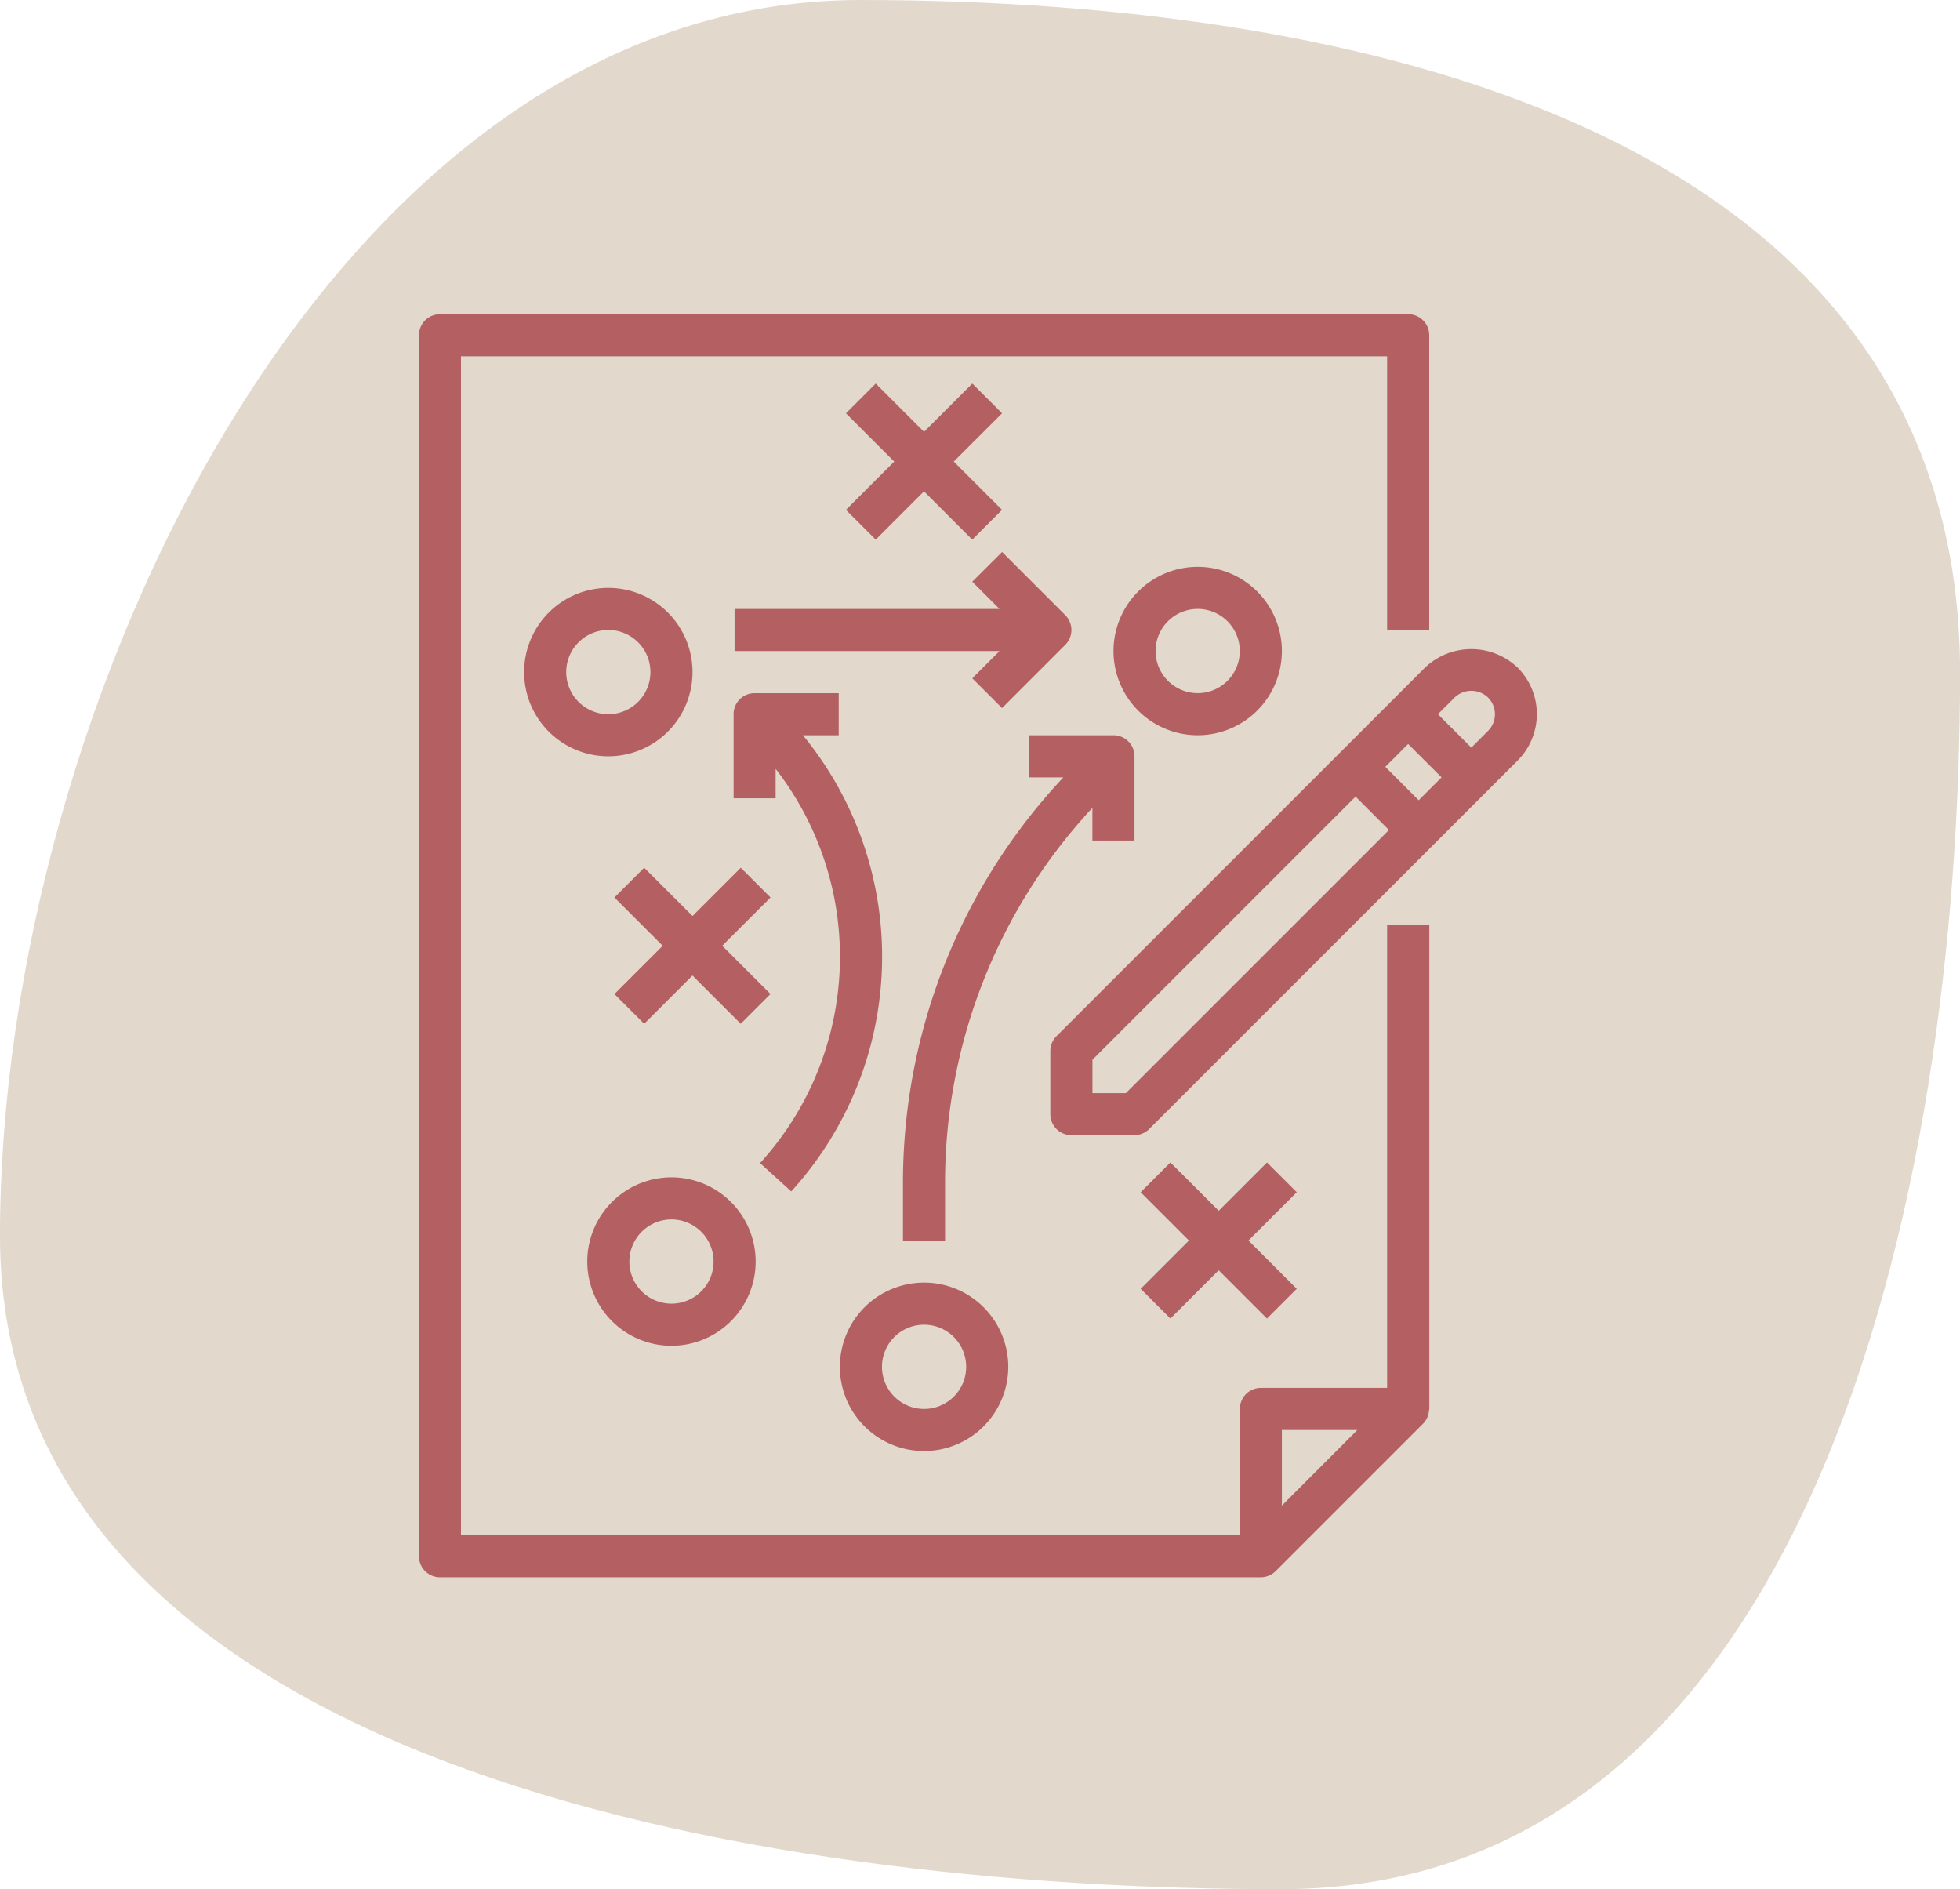<svg xmlns="http://www.w3.org/2000/svg" width="74.869" height="72.151" viewBox="0 0 74.869 72.151"><g transform="translate(-399 -76)"><g transform="translate(14 26.308)"><path d="M31.5-2.435c20.16,0,42.006,5.537,42.006,25.7S67.717,69.716,47.557,69.716-1.367,64.92-1.367,44.76,11.336-2.435,31.5-2.435Z" transform="translate(386.366 52.127)" fill="#e2d9cc"/></g><g transform="translate(387.479 88)"><g transform="translate(27.522)"><g transform="translate(0)"><path d="M64.507,23.317V41.006H59.683a.8.8,0,0,0-.8.8v4.824H29.13V1.608H64.507V12.06h1.608V.8a.8.8,0,0,0-.8-.8H28.326a.8.8,0,0,0-.8.8V47.438a.8.8,0,0,0,.8.8H59.683a.808.808,0,0,0,.568-.236l5.628-5.628a.8.8,0,0,0,.161-.236c.011-.025.018-.049.027-.075a.806.806,0,0,0,.042-.209c0-.017.01-.032.01-.049V23.317ZM60.487,45.5V42.614H63.37Z" transform="translate(-27.522)" fill="#b46063"/></g></g><g transform="translate(51.643 12.79)"><path d="M285.377,127.974a2.568,2.568,0,0,0-3.549,0l-14.071,14.071a.8.8,0,0,0-.236.568v2.412a.8.8,0,0,0,.8.8h2.412a.8.8,0,0,0,.568-.236l14.071-14.071A2.513,2.513,0,0,0,285.377,127.974Zm-14.972,16.247H269.13v-1.275l10.05-10.05,1.275,1.275Zm11.187-11.187-1.275-1.275.873-.873,1.275,1.275Zm2.648-2.648-.638.638-1.275-1.275.638-.638a.923.923,0,0,1,1.275,0A.9.9,0,0,1,284.24,130.386Z" transform="translate(-267.522 -127.262)" fill="#b46063"/></g><g transform="translate(31.542 10.452)"><g transform="translate(0)"><path d="M70.738,104a3.216,3.216,0,1,0,3.216,3.216A3.216,3.216,0,0,0,70.738,104Zm0,4.824a1.608,1.608,0,1,1,1.608-1.608A1.608,1.608,0,0,1,70.738,108.824Z" transform="translate(-67.522 -104)" fill="#b46063"/></g></g><g transform="translate(43.838 2.648)"><path d="M195.827,27.481l-1.137-1.137-1.844,1.844L191,26.344l-1.137,1.137,1.844,1.844-1.844,1.844L191,32.305l1.844-1.844,1.844,1.844,1.137-1.137-1.844-1.844Z" transform="translate(-189.866 -26.344)" fill="#b46063"/></g><g transform="translate(54.055 9.648)"><path d="M294.738,96a3.216,3.216,0,1,0,3.216,3.216A3.216,3.216,0,0,0,294.738,96Zm0,4.824a1.608,1.608,0,1,1,1.608-1.608A1.608,1.608,0,0,1,294.738,100.824Z" transform="translate(-291.522 -96)" fill="#b46063"/></g><g transform="translate(33.954 32.965)"><g transform="translate(0)"><path d="M94.738,328a3.216,3.216,0,1,0,3.216,3.216A3.216,3.216,0,0,0,94.738,328Zm0,4.824a1.608,1.608,0,1,1,1.608-1.608A1.608,1.608,0,0,1,94.738,332.824Z" transform="translate(-91.522 -328)" fill="#b46063"/></g></g><g transform="translate(34.994 21.14)"><path d="M107.827,211.481l-1.137-1.137-1.844,1.844L103,210.344l-1.137,1.137,1.844,1.844-1.844,1.844L103,216.305l1.844-1.844,1.844,1.844,1.137-1.137-1.844-1.844Z" transform="translate(-101.866 -210.344)" fill="#b46063"/></g><g transform="translate(55.095 32.397)"><g transform="translate(0)"><path d="M307.827,323.481l-1.137-1.137-1.844,1.844L303,322.344l-1.137,1.137,1.844,1.844-1.844,1.844L303,328.305l1.844-1.844,1.844,1.844,1.137-1.137-1.844-1.844Z" transform="translate(-301.866 -322.344)" fill="#b46063"/></g></g><g transform="translate(39.539 14.473)"><path d="M149.743,145.608h1.367V144h-3.216a.8.8,0,0,0-.8.8v3.216H148.7v-1.126a11.707,11.707,0,0,1-.595,15.058l1.191,1.082A13.324,13.324,0,0,0,149.743,145.608Z" transform="translate(-147.09 -144)" fill="#b46063"/></g><g transform="translate(43.603 36.985)"><path d="M190.738,368a3.216,3.216,0,1,0,3.216,3.216A3.216,3.216,0,0,0,190.738,368Zm0,4.824a1.608,1.608,0,1,1,1.608-1.608A1.608,1.608,0,0,1,190.738,372.824Z" transform="translate(-187.522 -368)" fill="#b46063"/></g><g transform="translate(39.582 9.08)"><path d="M160.151,92.756l-2.412-2.412L156.6,91.481l1.04,1.04h-10.12v1.608h10.12l-1.04,1.04,1.137,1.137,2.412-2.412A.8.8,0,0,0,160.151,92.756Z" transform="translate(-147.522 -90.344)" fill="#b46063"/></g><g transform="translate(46.015 16.081)"><g transform="translate(0)"><path d="M219.562,160h-3.216v1.608h1.3a22.6,22.6,0,0,0-6.127,15.528v2.16h1.608v-2.16a21.008,21.008,0,0,1,5.628-14.363v1.247h1.608V160.8A.8.8,0,0,0,219.562,160Z" transform="translate(-211.521 -160)" fill="#b46063"/></g></g></g></g></svg>